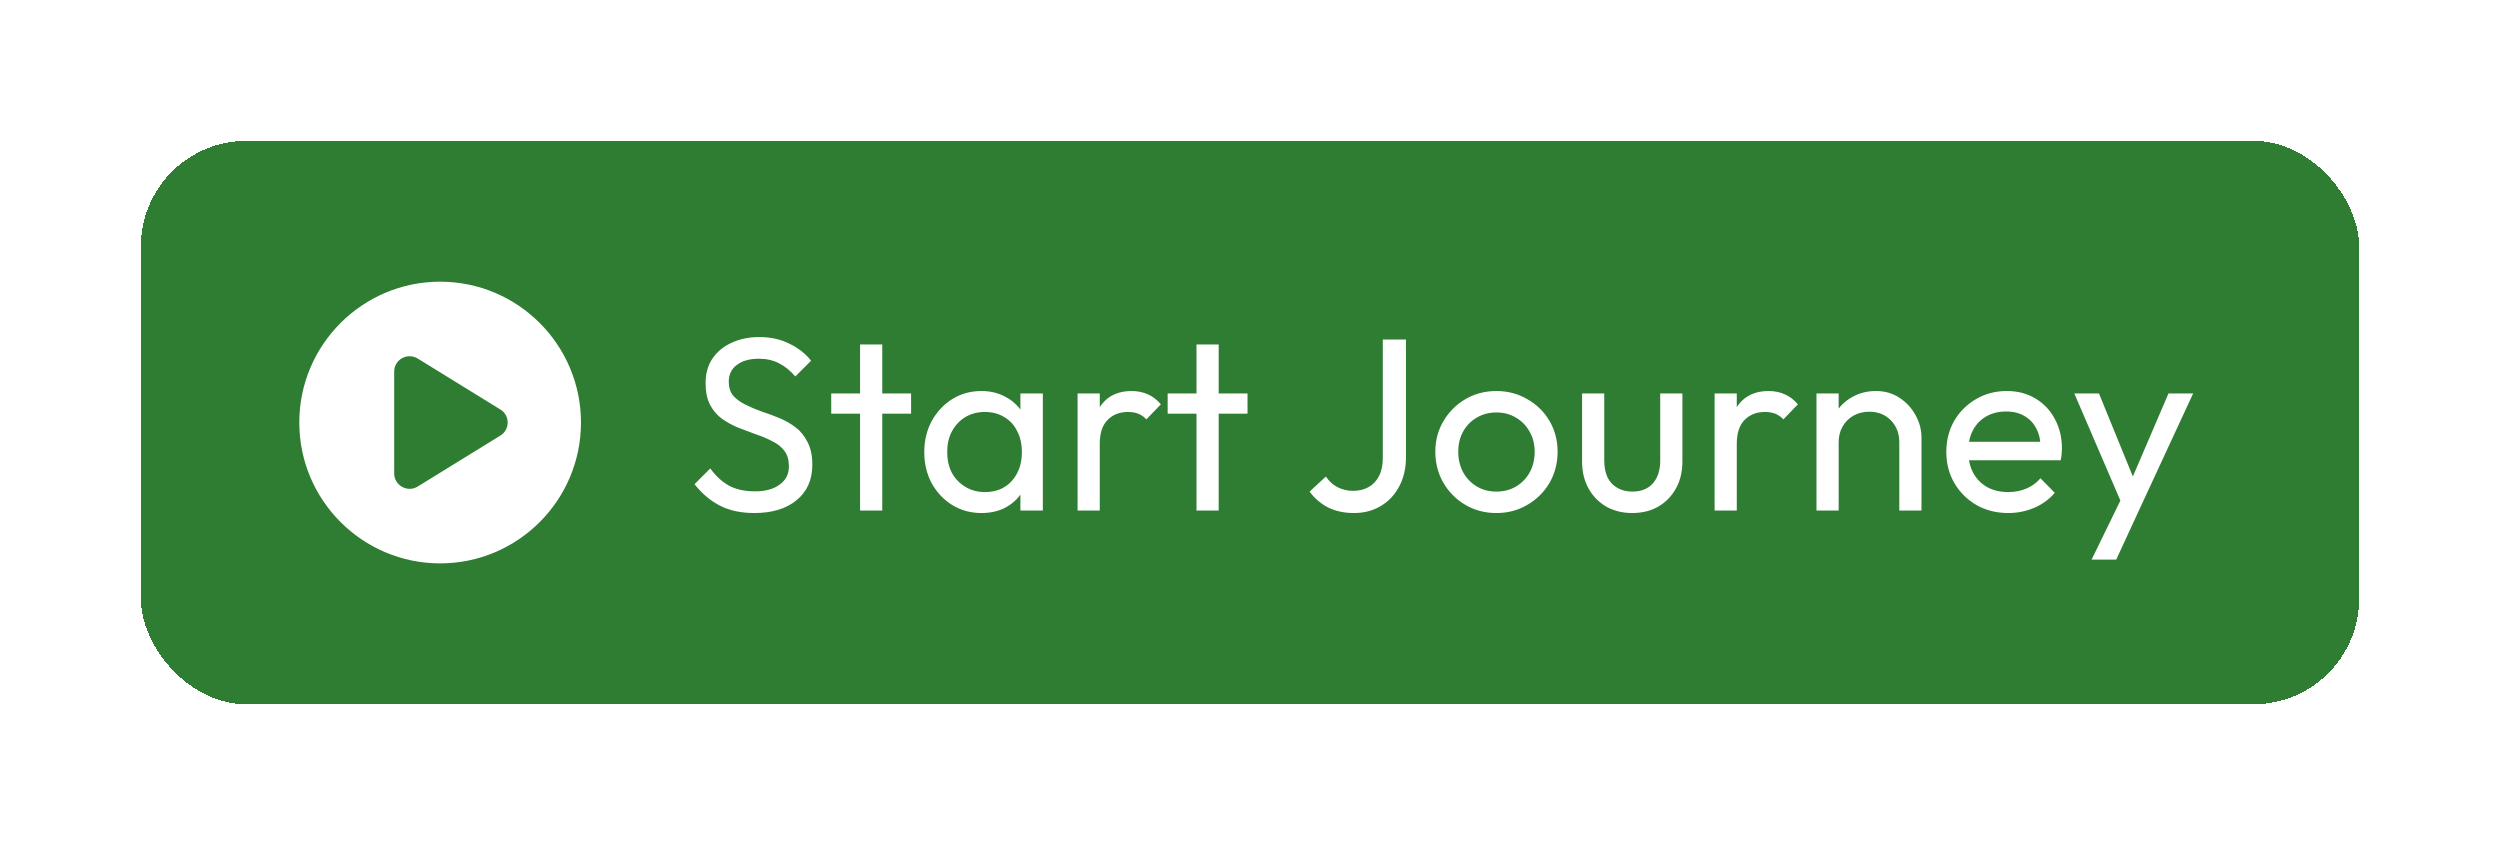<svg width="142" height="48" viewBox="0 0 142 48" fill="none" xmlns="http://www.w3.org/2000/svg">
<g filter="url(#filter0_d_2788_5370)">
<rect x="8" y="4" width="126" height="32" rx="6" fill="#2E7D32" shape-rendering="crispEdges"/>
<path d="M25 12C20.587 12 17 15.587 17 20C17 24.413 20.587 28 25 28C29.413 28 33 24.413 33 20C33 15.587 29.413 12 25 12ZM28.419 20.741L23.72 23.638C23.147 23.992 22.39 23.57 22.39 22.897V17.103C22.39 16.43 23.131 16.008 23.72 16.362L28.419 19.259C28.975 19.596 28.975 20.404 28.419 20.741Z" fill="white"/>
<path d="M42.85 25.14C42.085 25.14 41.431 25 40.89 24.72C40.349 24.44 39.868 24.034 39.448 23.502L40.344 22.606C40.652 23.035 41.007 23.362 41.408 23.586C41.809 23.801 42.304 23.908 42.892 23.908C43.471 23.908 43.933 23.782 44.278 23.53C44.633 23.278 44.81 22.933 44.81 22.494C44.81 22.13 44.726 21.836 44.558 21.612C44.39 21.388 44.161 21.206 43.872 21.066C43.592 20.917 43.284 20.786 42.948 20.674C42.612 20.553 42.276 20.427 41.94 20.296C41.604 20.156 41.296 19.988 41.016 19.792C40.736 19.587 40.507 19.321 40.33 18.994C40.162 18.667 40.078 18.257 40.078 17.762C40.078 17.211 40.209 16.745 40.47 16.362C40.741 15.97 41.105 15.671 41.562 15.466C42.029 15.251 42.551 15.144 43.13 15.144C43.765 15.144 44.334 15.27 44.838 15.522C45.342 15.765 45.753 16.087 46.07 16.488L45.174 17.384C44.885 17.048 44.572 16.796 44.236 16.628C43.909 16.46 43.531 16.376 43.102 16.376C42.579 16.376 42.164 16.493 41.856 16.726C41.548 16.95 41.394 17.267 41.394 17.678C41.394 18.005 41.478 18.271 41.646 18.476C41.823 18.672 42.052 18.84 42.332 18.98C42.612 19.12 42.92 19.251 43.256 19.372C43.601 19.484 43.942 19.61 44.278 19.75C44.614 19.89 44.922 20.067 45.202 20.282C45.482 20.497 45.706 20.777 45.874 21.122C46.051 21.458 46.14 21.883 46.14 22.396C46.14 23.255 45.841 23.927 45.244 24.412C44.656 24.897 43.858 25.14 42.85 25.14ZM48.852 25V15.564H50.112V25H48.852ZM47.214 19.498V18.35H51.75V19.498H47.214ZM55.747 25.14C55.14 25.14 54.59 24.991 54.095 24.692C53.6 24.384 53.208 23.969 52.919 23.446C52.639 22.923 52.499 22.335 52.499 21.682C52.499 21.029 52.639 20.441 52.919 19.918C53.208 19.395 53.596 18.98 54.081 18.672C54.575 18.364 55.131 18.21 55.747 18.21C56.251 18.21 56.699 18.317 57.091 18.532C57.492 18.737 57.814 19.027 58.057 19.4C58.3 19.764 58.435 20.189 58.463 20.674V22.676C58.435 23.152 58.3 23.577 58.057 23.95C57.824 24.323 57.506 24.617 57.105 24.832C56.713 25.037 56.26 25.14 55.747 25.14ZM55.957 23.95C56.582 23.95 57.086 23.74 57.469 23.32C57.852 22.891 58.043 22.345 58.043 21.682C58.043 21.225 57.954 20.828 57.777 20.492C57.609 20.147 57.366 19.881 57.049 19.694C56.731 19.498 56.363 19.4 55.943 19.4C55.523 19.4 55.15 19.498 54.823 19.694C54.505 19.89 54.254 20.161 54.067 20.506C53.889 20.842 53.801 21.229 53.801 21.668C53.801 22.116 53.889 22.513 54.067 22.858C54.254 23.194 54.51 23.46 54.837 23.656C55.163 23.852 55.537 23.95 55.957 23.95ZM57.959 25V23.208L58.197 21.584L57.959 19.974V18.35H59.233V25H57.959ZM61.207 25V18.35H62.467V25H61.207ZM62.467 21.206L61.991 20.996C61.991 20.147 62.187 19.47 62.579 18.966C62.971 18.462 63.536 18.21 64.273 18.21C64.609 18.21 64.913 18.271 65.183 18.392C65.454 18.504 65.706 18.695 65.939 18.966L65.113 19.82C64.973 19.671 64.819 19.563 64.651 19.498C64.483 19.433 64.287 19.4 64.063 19.4C63.597 19.4 63.214 19.549 62.915 19.848C62.617 20.147 62.467 20.599 62.467 21.206ZM67.961 25V15.564H69.221V25H67.961ZM66.323 19.498V18.35H70.859V19.498H66.323ZM76.905 25.14C76.345 25.14 75.85 25.033 75.421 24.818C75.001 24.594 74.656 24.295 74.385 23.922L75.309 23.068C75.486 23.329 75.706 23.53 75.967 23.67C76.238 23.81 76.536 23.88 76.863 23.88C77.19 23.88 77.479 23.81 77.731 23.67C77.983 23.53 78.179 23.325 78.319 23.054C78.468 22.774 78.543 22.433 78.543 22.032V15.284H79.859V21.962C79.859 22.606 79.728 23.166 79.467 23.642C79.215 24.118 78.865 24.487 78.417 24.748C77.978 25.009 77.474 25.14 76.905 25.14ZM84.999 25.14C84.345 25.14 83.757 24.986 83.235 24.678C82.712 24.37 82.297 23.955 81.989 23.432C81.681 22.9 81.527 22.307 81.527 21.654C81.527 21.01 81.681 20.431 81.989 19.918C82.297 19.395 82.712 18.98 83.235 18.672C83.757 18.364 84.345 18.21 84.999 18.21C85.643 18.21 86.226 18.364 86.749 18.672C87.281 18.971 87.701 19.381 88.009 19.904C88.317 20.427 88.471 21.01 88.471 21.654C88.471 22.307 88.317 22.9 88.009 23.432C87.701 23.955 87.281 24.37 86.749 24.678C86.226 24.986 85.643 25.14 84.999 25.14ZM84.999 23.922C85.419 23.922 85.792 23.824 86.119 23.628C86.445 23.432 86.702 23.166 86.889 22.83C87.075 22.485 87.169 22.093 87.169 21.654C87.169 21.225 87.071 20.842 86.875 20.506C86.688 20.17 86.431 19.909 86.105 19.722C85.787 19.526 85.419 19.428 84.999 19.428C84.579 19.428 84.205 19.526 83.879 19.722C83.552 19.909 83.295 20.17 83.109 20.506C82.922 20.842 82.829 21.225 82.829 21.654C82.829 22.093 82.922 22.485 83.109 22.83C83.295 23.166 83.552 23.432 83.879 23.628C84.205 23.824 84.579 23.922 84.999 23.922ZM92.704 25.14C92.163 25.14 91.673 25.019 91.234 24.776C90.805 24.524 90.469 24.179 90.226 23.74C89.984 23.301 89.862 22.793 89.862 22.214V18.35H91.122V22.158C91.122 22.522 91.183 22.839 91.304 23.11C91.435 23.371 91.622 23.572 91.864 23.712C92.107 23.852 92.392 23.922 92.718 23.922C93.213 23.922 93.6 23.768 93.88 23.46C94.16 23.143 94.3 22.709 94.3 22.158V18.35H95.56V22.214C95.56 22.793 95.439 23.301 95.196 23.74C94.954 24.179 94.618 24.524 94.188 24.776C93.768 25.019 93.274 25.14 92.704 25.14ZM97.389 25V18.35H98.649V25H97.389ZM98.649 21.206L98.173 20.996C98.173 20.147 98.369 19.47 98.761 18.966C99.153 18.462 99.718 18.21 100.455 18.21C100.791 18.21 101.094 18.271 101.365 18.392C101.636 18.504 101.888 18.695 102.121 18.966L101.295 19.82C101.155 19.671 101.001 19.563 100.833 19.498C100.665 19.433 100.469 19.4 100.245 19.4C99.778 19.4 99.396 19.549 99.097 19.848C98.798 20.147 98.649 20.599 98.649 21.206ZM107.88 25V21.122C107.88 20.618 107.721 20.203 107.404 19.876C107.086 19.549 106.676 19.386 106.172 19.386C105.836 19.386 105.537 19.461 105.276 19.61C105.014 19.759 104.809 19.965 104.66 20.226C104.51 20.487 104.436 20.786 104.436 21.122L103.918 20.828C103.918 20.324 104.03 19.876 104.254 19.484C104.478 19.092 104.79 18.784 105.192 18.56C105.593 18.327 106.046 18.21 106.55 18.21C107.054 18.21 107.497 18.336 107.88 18.588C108.272 18.84 108.58 19.171 108.804 19.582C109.028 19.983 109.14 20.413 109.14 20.87V25H107.88ZM103.176 25V18.35H104.436V25H103.176ZM114.065 25.14C113.403 25.14 112.805 24.991 112.273 24.692C111.741 24.384 111.321 23.969 111.013 23.446C110.705 22.923 110.551 22.331 110.551 21.668C110.551 21.015 110.701 20.427 110.999 19.904C111.307 19.381 111.718 18.971 112.231 18.672C112.754 18.364 113.337 18.21 113.981 18.21C114.597 18.21 115.139 18.35 115.605 18.63C116.081 18.91 116.45 19.297 116.711 19.792C116.982 20.287 117.117 20.847 117.117 21.472C117.117 21.565 117.113 21.668 117.103 21.78C117.094 21.883 117.075 22.004 117.047 22.144H111.433V21.094H116.375L115.913 21.5C115.913 21.052 115.834 20.674 115.675 20.366C115.517 20.049 115.293 19.806 115.003 19.638C114.714 19.461 114.364 19.372 113.953 19.372C113.524 19.372 113.146 19.465 112.819 19.652C112.493 19.839 112.241 20.1 112.063 20.436C111.886 20.772 111.797 21.169 111.797 21.626C111.797 22.093 111.891 22.503 112.077 22.858C112.264 23.203 112.53 23.474 112.875 23.67C113.221 23.857 113.617 23.95 114.065 23.95C114.439 23.95 114.779 23.885 115.087 23.754C115.405 23.623 115.675 23.427 115.899 23.166L116.711 23.992C116.394 24.365 116.002 24.65 115.535 24.846C115.078 25.042 114.588 25.14 114.065 25.14ZM120.706 25.056L117.822 18.35H119.222L121.364 23.6H120.916L123.17 18.35H124.57L121.462 25.056H120.706ZM118.802 27.786L120.762 23.768L121.462 25.056L120.202 27.786H118.802Z" fill="white"/>
</g>
<defs>
<filter id="filter0_d_2788_5370" x="0" y="0" width="142" height="48" filterUnits="userSpaceOnUse" color-interpolation-filters="sRGB">
<feFlood flood-opacity="0" result="BackgroundImageFix"/>
<feColorMatrix in="SourceAlpha" type="matrix" values="0 0 0 0 0 0 0 0 0 0 0 0 0 0 0 0 0 0 127 0" result="hardAlpha"/>
<feOffset dy="4"/>
<feGaussianBlur stdDeviation="4"/>
<feComposite in2="hardAlpha" operator="out"/>
<feColorMatrix type="matrix" values="0 0 0 0 0.382 0 0 0 0 0.182 0 0 0 0 0.061 0 0 0 0.2 0"/>
<feBlend mode="normal" in2="BackgroundImageFix" result="effect1_dropShadow_2788_5370"/>
<feBlend mode="normal" in="SourceGraphic" in2="effect1_dropShadow_2788_5370" result="shape"/>
</filter>
</defs>
</svg>
